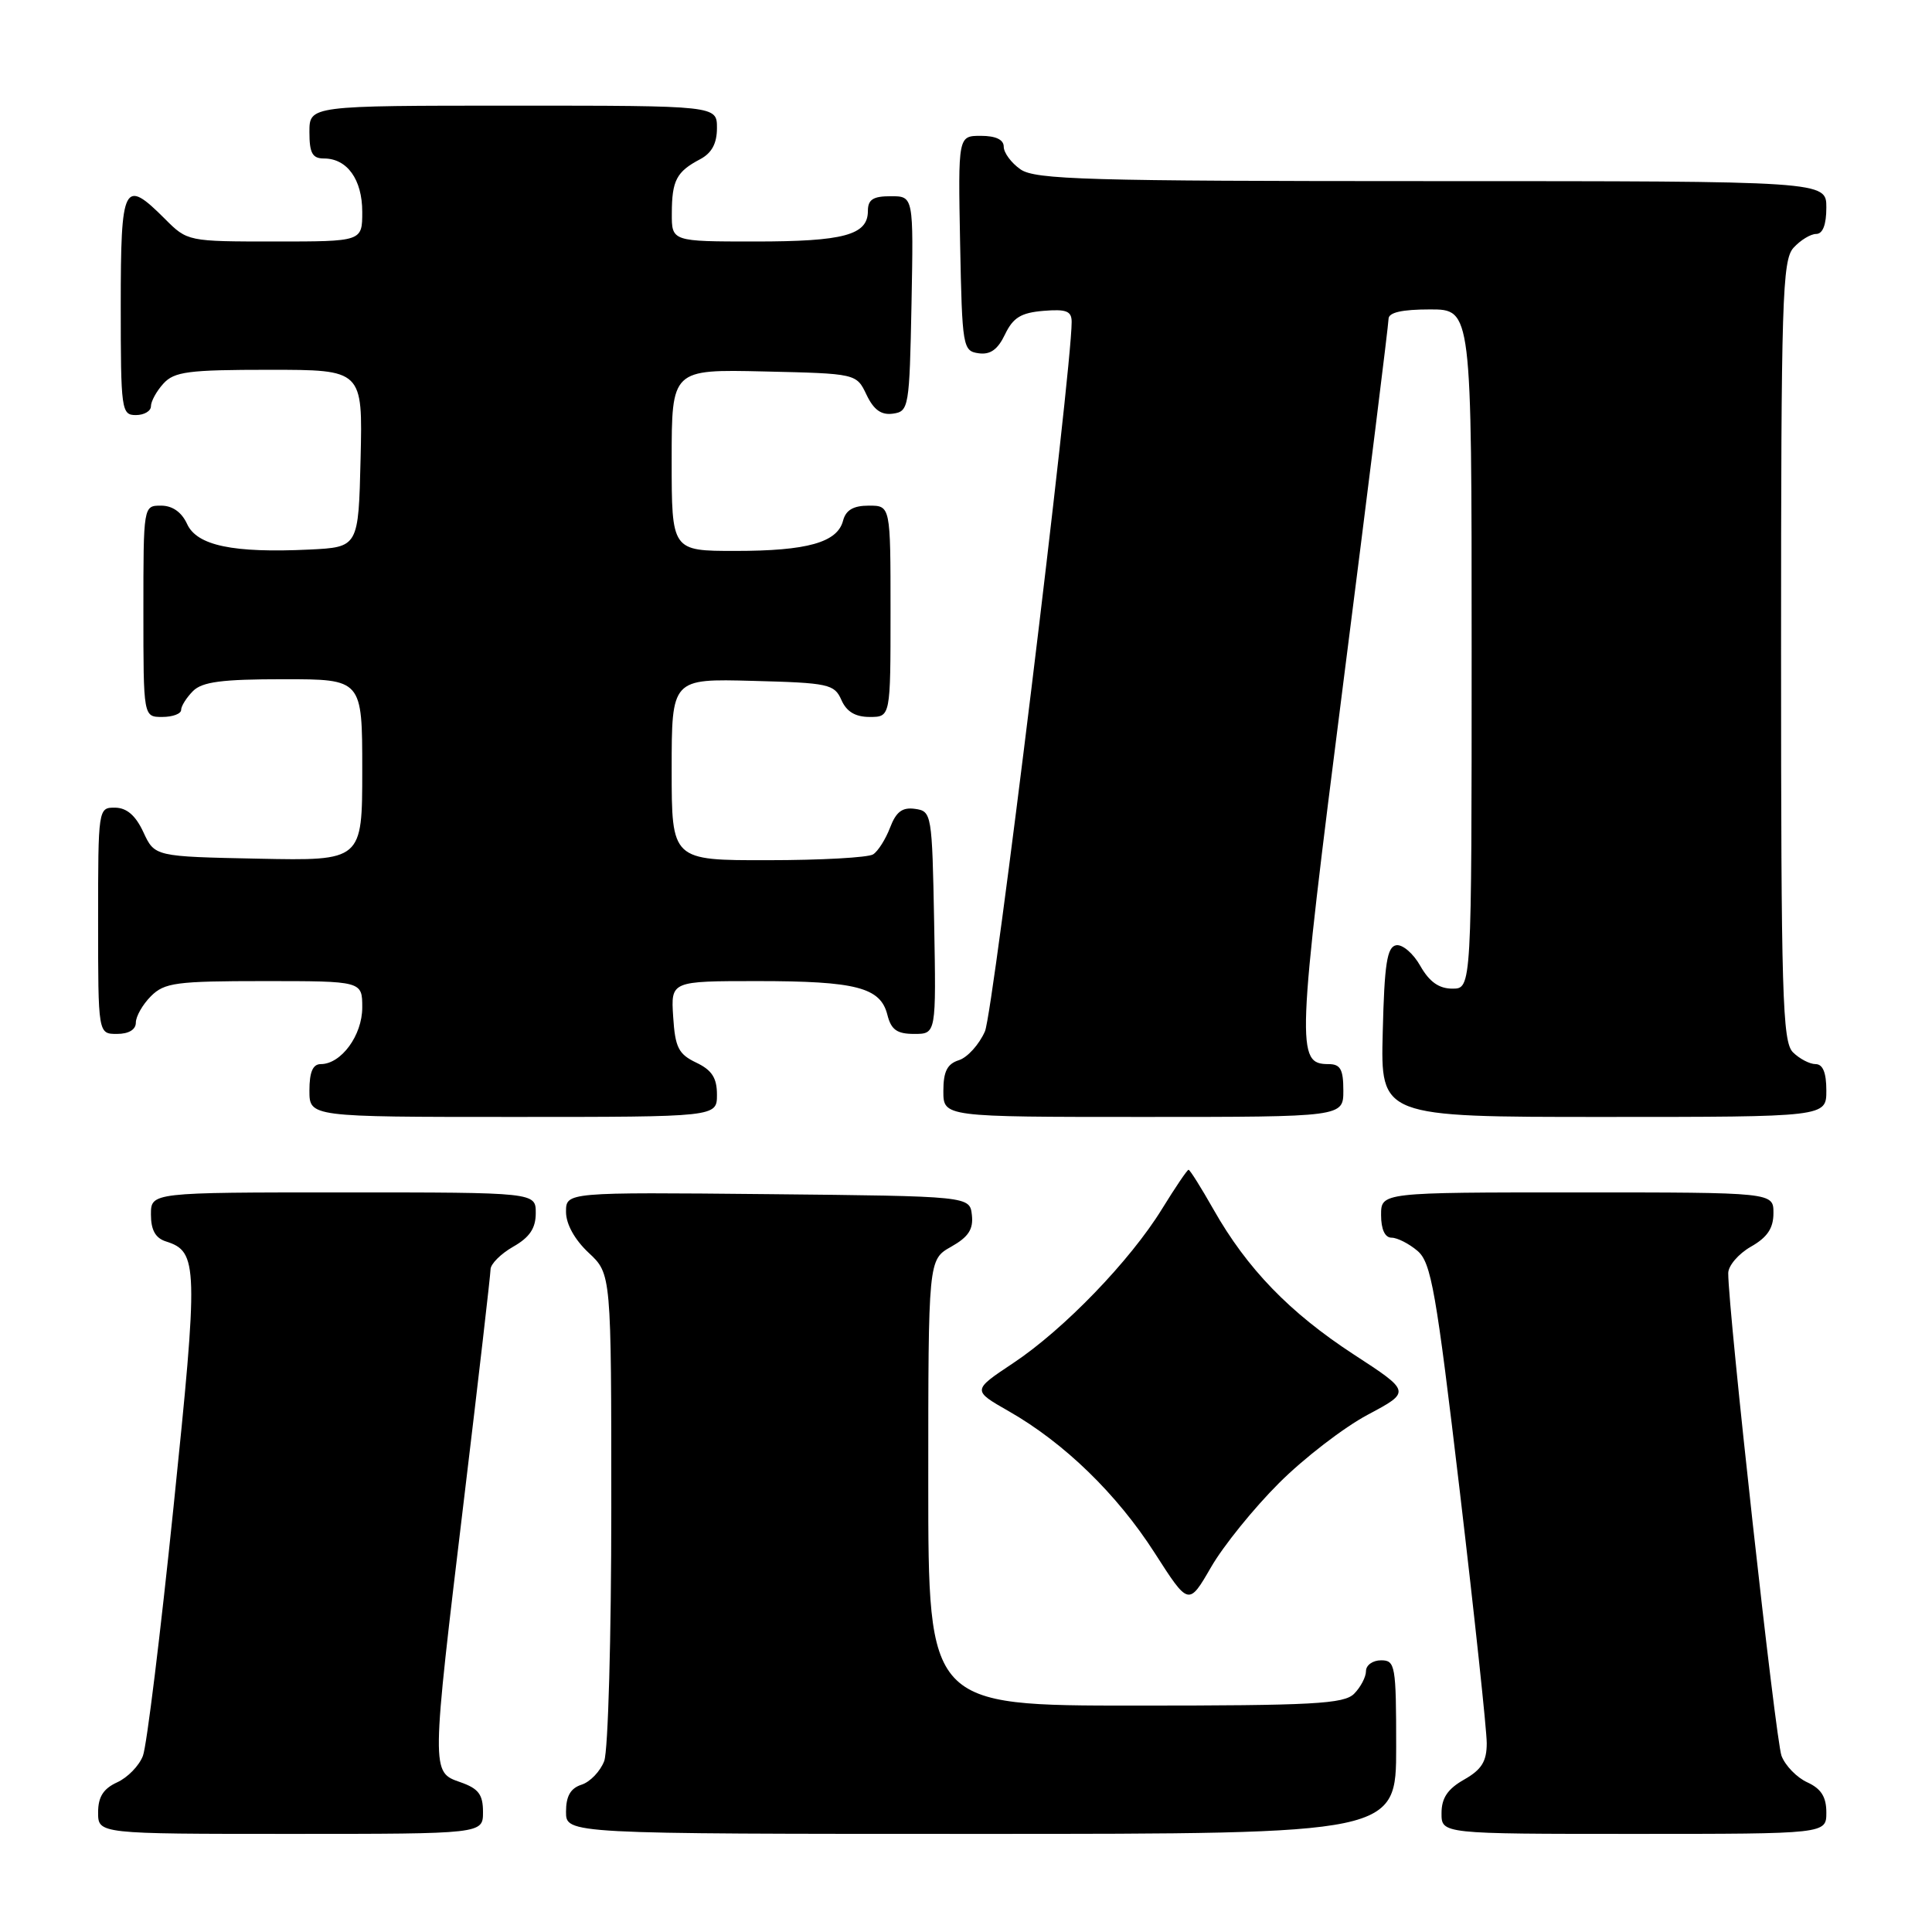 <?xml version="1.0" encoding="UTF-8" standalone="no"?>
<!DOCTYPE svg PUBLIC "-//W3C//DTD SVG 1.1//EN" "http://www.w3.org/Graphics/SVG/1.1/DTD/svg11.dtd" >
<svg xmlns="http://www.w3.org/2000/svg" xmlns:xlink="http://www.w3.org/1999/xlink" version="1.1" viewBox="0 0 256 256">
 <g >
 <path fill="currentColor"
d=" M 64.00 240.10 C 64.00 237.77 63.40 236.99 61.00 236.15 C 57.12 234.80 57.12 234.97 61.50 198.50 C 63.42 182.55 64.99 168.92 65.00 168.20 C 65.00 167.49 66.35 166.14 67.99 165.20 C 70.18 163.96 70.99 162.75 70.99 160.75 C 71.00 158.00 71.00 158.00 45.50 158.00 C 20.00 158.00 20.00 158.00 20.00 160.93 C 20.00 162.99 20.60 164.06 22.00 164.50 C 26.25 165.85 26.30 167.60 22.99 199.71 C 21.26 216.52 19.44 231.35 18.94 232.65 C 18.45 233.96 16.91 235.54 15.52 236.17 C 13.69 237.01 13.00 238.10 13.00 240.16 C 13.00 243.00 13.00 243.00 38.50 243.00 C 64.00 243.00 64.00 243.00 64.00 240.10 Z  M 185.00 231.50 C 185.00 220.67 184.88 220.00 183.00 220.00 C 181.90 220.00 181.00 220.64 181.00 221.43 C 181.00 222.21 180.29 223.56 179.43 224.43 C 178.08 225.78 174.03 226.00 150.43 226.00 C 123.00 226.00 123.00 226.00 123.00 196.45 C 123.00 166.91 123.00 166.91 126.03 165.20 C 128.32 163.91 128.99 162.89 128.78 161.00 C 128.50 158.50 128.50 158.50 101.75 158.23 C 75.00 157.97 75.00 157.97 75.00 160.58 C 75.00 162.20 76.15 164.27 78.00 166.00 C 81.00 168.80 81.00 168.80 81.00 199.84 C 81.00 216.90 80.58 231.99 80.06 233.35 C 79.54 234.71 78.19 236.12 77.06 236.48 C 75.60 236.95 75.00 237.99 75.00 240.07 C 75.00 243.00 75.00 243.00 130.00 243.00 C 185.00 243.00 185.00 243.00 185.00 231.50 Z  M 242.00 240.16 C 242.00 238.10 241.31 237.01 239.48 236.17 C 238.09 235.54 236.56 233.96 236.06 232.66 C 235.28 230.61 228.99 173.62 229.00 168.70 C 229.00 167.72 230.35 166.14 231.99 165.20 C 234.18 163.96 234.99 162.75 234.99 160.75 C 235.00 158.00 235.00 158.00 209.00 158.00 C 183.00 158.00 183.00 158.00 183.00 161.00 C 183.00 162.89 183.51 164.00 184.39 164.00 C 185.15 164.00 186.70 164.79 187.83 165.75 C 189.64 167.30 190.29 171.01 193.44 197.68 C 195.40 214.28 197.00 229.26 197.00 230.98 C 197.00 233.39 196.33 234.48 194.01 235.80 C 191.82 237.04 191.01 238.25 191.01 240.25 C 191.00 243.00 191.00 243.00 216.50 243.00 C 242.00 243.00 242.00 243.00 242.00 240.16 Z  M 169.48 196.51 C 172.79 193.20 178.09 189.13 181.23 187.46 C 186.96 184.41 186.96 184.41 179.36 179.46 C 170.88 173.93 165.23 168.09 160.79 160.25 C 159.15 157.36 157.67 155.00 157.49 155.00 C 157.31 155.00 155.74 157.33 153.98 160.18 C 149.75 167.06 140.95 176.17 134.25 180.62 C 128.82 184.23 128.82 184.23 133.68 187.00 C 141.03 191.20 148.00 197.97 153.00 205.77 C 157.50 212.79 157.50 212.79 160.47 207.66 C 162.10 204.83 166.16 199.82 169.48 196.51 Z  M 95.00 145.05 C 95.00 142.83 94.33 141.79 92.25 140.80 C 89.90 139.68 89.46 138.79 89.20 134.74 C 88.89 130.00 88.89 130.00 100.38 130.00 C 113.44 130.00 116.67 130.84 117.58 134.46 C 118.08 136.45 118.85 137.00 121.14 137.00 C 124.05 137.00 124.05 137.00 123.78 122.25 C 123.51 107.81 123.45 107.49 121.25 107.18 C 119.56 106.94 118.74 107.56 117.94 109.66 C 117.35 111.20 116.34 112.80 115.69 113.21 C 115.03 113.63 108.76 113.98 101.75 113.98 C 89.00 114.00 89.00 114.00 89.00 101.97 C 89.00 89.93 89.00 89.93 99.75 90.22 C 109.81 90.48 110.56 90.65 111.49 92.75 C 112.17 94.30 113.33 95.00 115.24 95.00 C 118.00 95.00 118.00 95.00 118.00 81.00 C 118.00 67.00 118.00 67.00 115.12 67.00 C 113.08 67.00 112.08 67.58 111.71 68.99 C 110.96 71.88 106.97 73.00 97.43 73.00 C 89.00 73.00 89.00 73.00 89.00 60.97 C 89.00 48.94 89.00 48.94 101.24 49.22 C 113.48 49.50 113.48 49.50 114.82 52.31 C 115.78 54.32 116.78 55.03 118.33 54.81 C 120.42 54.51 120.51 54.01 120.78 40.25 C 121.05 26.00 121.05 26.00 118.03 26.00 C 115.68 26.00 115.00 26.44 115.00 27.96 C 115.00 31.14 111.81 32.00 100.07 32.00 C 89.00 32.00 89.00 32.00 89.02 28.25 C 89.03 23.92 89.64 22.75 92.75 21.11 C 94.31 20.29 95.00 19.02 95.00 16.96 C 95.00 14.00 95.00 14.00 68.00 14.00 C 41.00 14.00 41.00 14.00 41.00 17.50 C 41.00 20.29 41.39 21.00 42.93 21.00 C 46.00 21.00 48.00 23.79 48.00 28.07 C 48.00 32.00 48.00 32.00 36.42 32.00 C 24.89 32.00 24.83 31.99 21.85 29.00 C 16.40 23.55 16.00 24.34 16.00 40.50 C 16.00 54.33 16.09 55.00 18.00 55.00 C 19.10 55.00 20.00 54.47 20.00 53.83 C 20.00 53.18 20.74 51.83 21.65 50.83 C 23.09 49.24 24.97 49.00 35.69 49.00 C 48.06 49.00 48.06 49.00 47.78 60.75 C 47.50 72.50 47.50 72.50 41.00 72.82 C 30.89 73.30 26.10 72.30 24.79 69.43 C 24.07 67.86 22.85 67.00 21.34 67.00 C 19.00 67.00 19.00 67.00 19.00 81.00 C 19.00 95.00 19.00 95.00 21.50 95.00 C 22.88 95.00 24.00 94.58 24.00 94.07 C 24.00 93.56 24.71 92.44 25.57 91.57 C 26.80 90.34 29.42 90.00 37.57 90.00 C 48.00 90.00 48.00 90.00 48.00 102.03 C 48.00 114.06 48.00 114.06 34.25 113.78 C 20.50 113.50 20.50 113.50 19.00 110.27 C 17.97 108.05 16.80 107.04 15.25 107.02 C 13.02 107.00 13.00 107.10 13.00 122.00 C 13.00 137.00 13.00 137.00 15.50 137.00 C 17.06 137.00 18.00 136.43 18.00 135.50 C 18.00 134.68 18.90 133.10 20.00 132.00 C 21.79 130.21 23.33 130.00 35.00 130.00 C 48.00 130.00 48.00 130.00 48.00 133.50 C 48.00 137.19 45.21 141.00 42.50 141.00 C 41.45 141.00 41.00 142.06 41.00 144.50 C 41.00 148.00 41.00 148.00 68.00 148.00 C 95.00 148.00 95.00 148.00 95.00 145.05 Z  M 178.00 144.50 C 178.00 141.69 177.61 141.00 176.04 141.00 C 171.73 141.00 171.81 139.03 178.01 90.35 C 181.30 64.58 183.99 42.94 183.99 42.25 C 184.00 41.40 185.77 41.00 189.50 41.00 C 195.00 41.00 195.00 41.00 195.00 86.00 C 195.00 131.00 195.00 131.00 192.45 131.00 C 190.67 131.00 189.40 130.10 188.20 127.99 C 187.27 126.33 185.82 125.10 185.00 125.25 C 183.79 125.47 183.44 127.71 183.22 136.76 C 182.93 148.00 182.93 148.00 212.47 148.00 C 242.00 148.00 242.00 148.00 242.00 144.50 C 242.00 142.13 241.54 141.00 240.57 141.00 C 239.79 141.00 238.44 140.29 237.57 139.43 C 236.18 138.04 236.00 131.83 236.00 86.26 C 236.00 39.65 236.16 34.48 237.65 32.83 C 238.57 31.82 239.92 31.00 240.65 31.00 C 241.53 31.00 242.00 29.77 242.00 27.50 C 242.00 24.00 242.00 24.00 189.72 24.00 C 144.03 24.00 137.17 23.80 135.22 22.44 C 134.00 21.59 133.00 20.24 133.00 19.44 C 133.00 18.50 131.94 18.00 129.97 18.00 C 126.95 18.00 126.95 18.00 127.22 32.25 C 127.49 46.01 127.58 46.51 129.67 46.81 C 131.22 47.03 132.21 46.32 133.17 44.31 C 134.24 42.08 135.29 41.44 138.26 41.19 C 141.30 40.94 142.00 41.21 142.00 42.66 C 142.00 49.28 131.63 134.12 130.51 136.66 C 129.74 138.41 128.19 140.12 127.06 140.48 C 125.51 140.97 125.00 141.98 125.00 144.57 C 125.00 148.00 125.00 148.00 151.50 148.00 C 178.00 148.00 178.00 148.00 178.00 144.50 Z "/>
</g>
</svg>